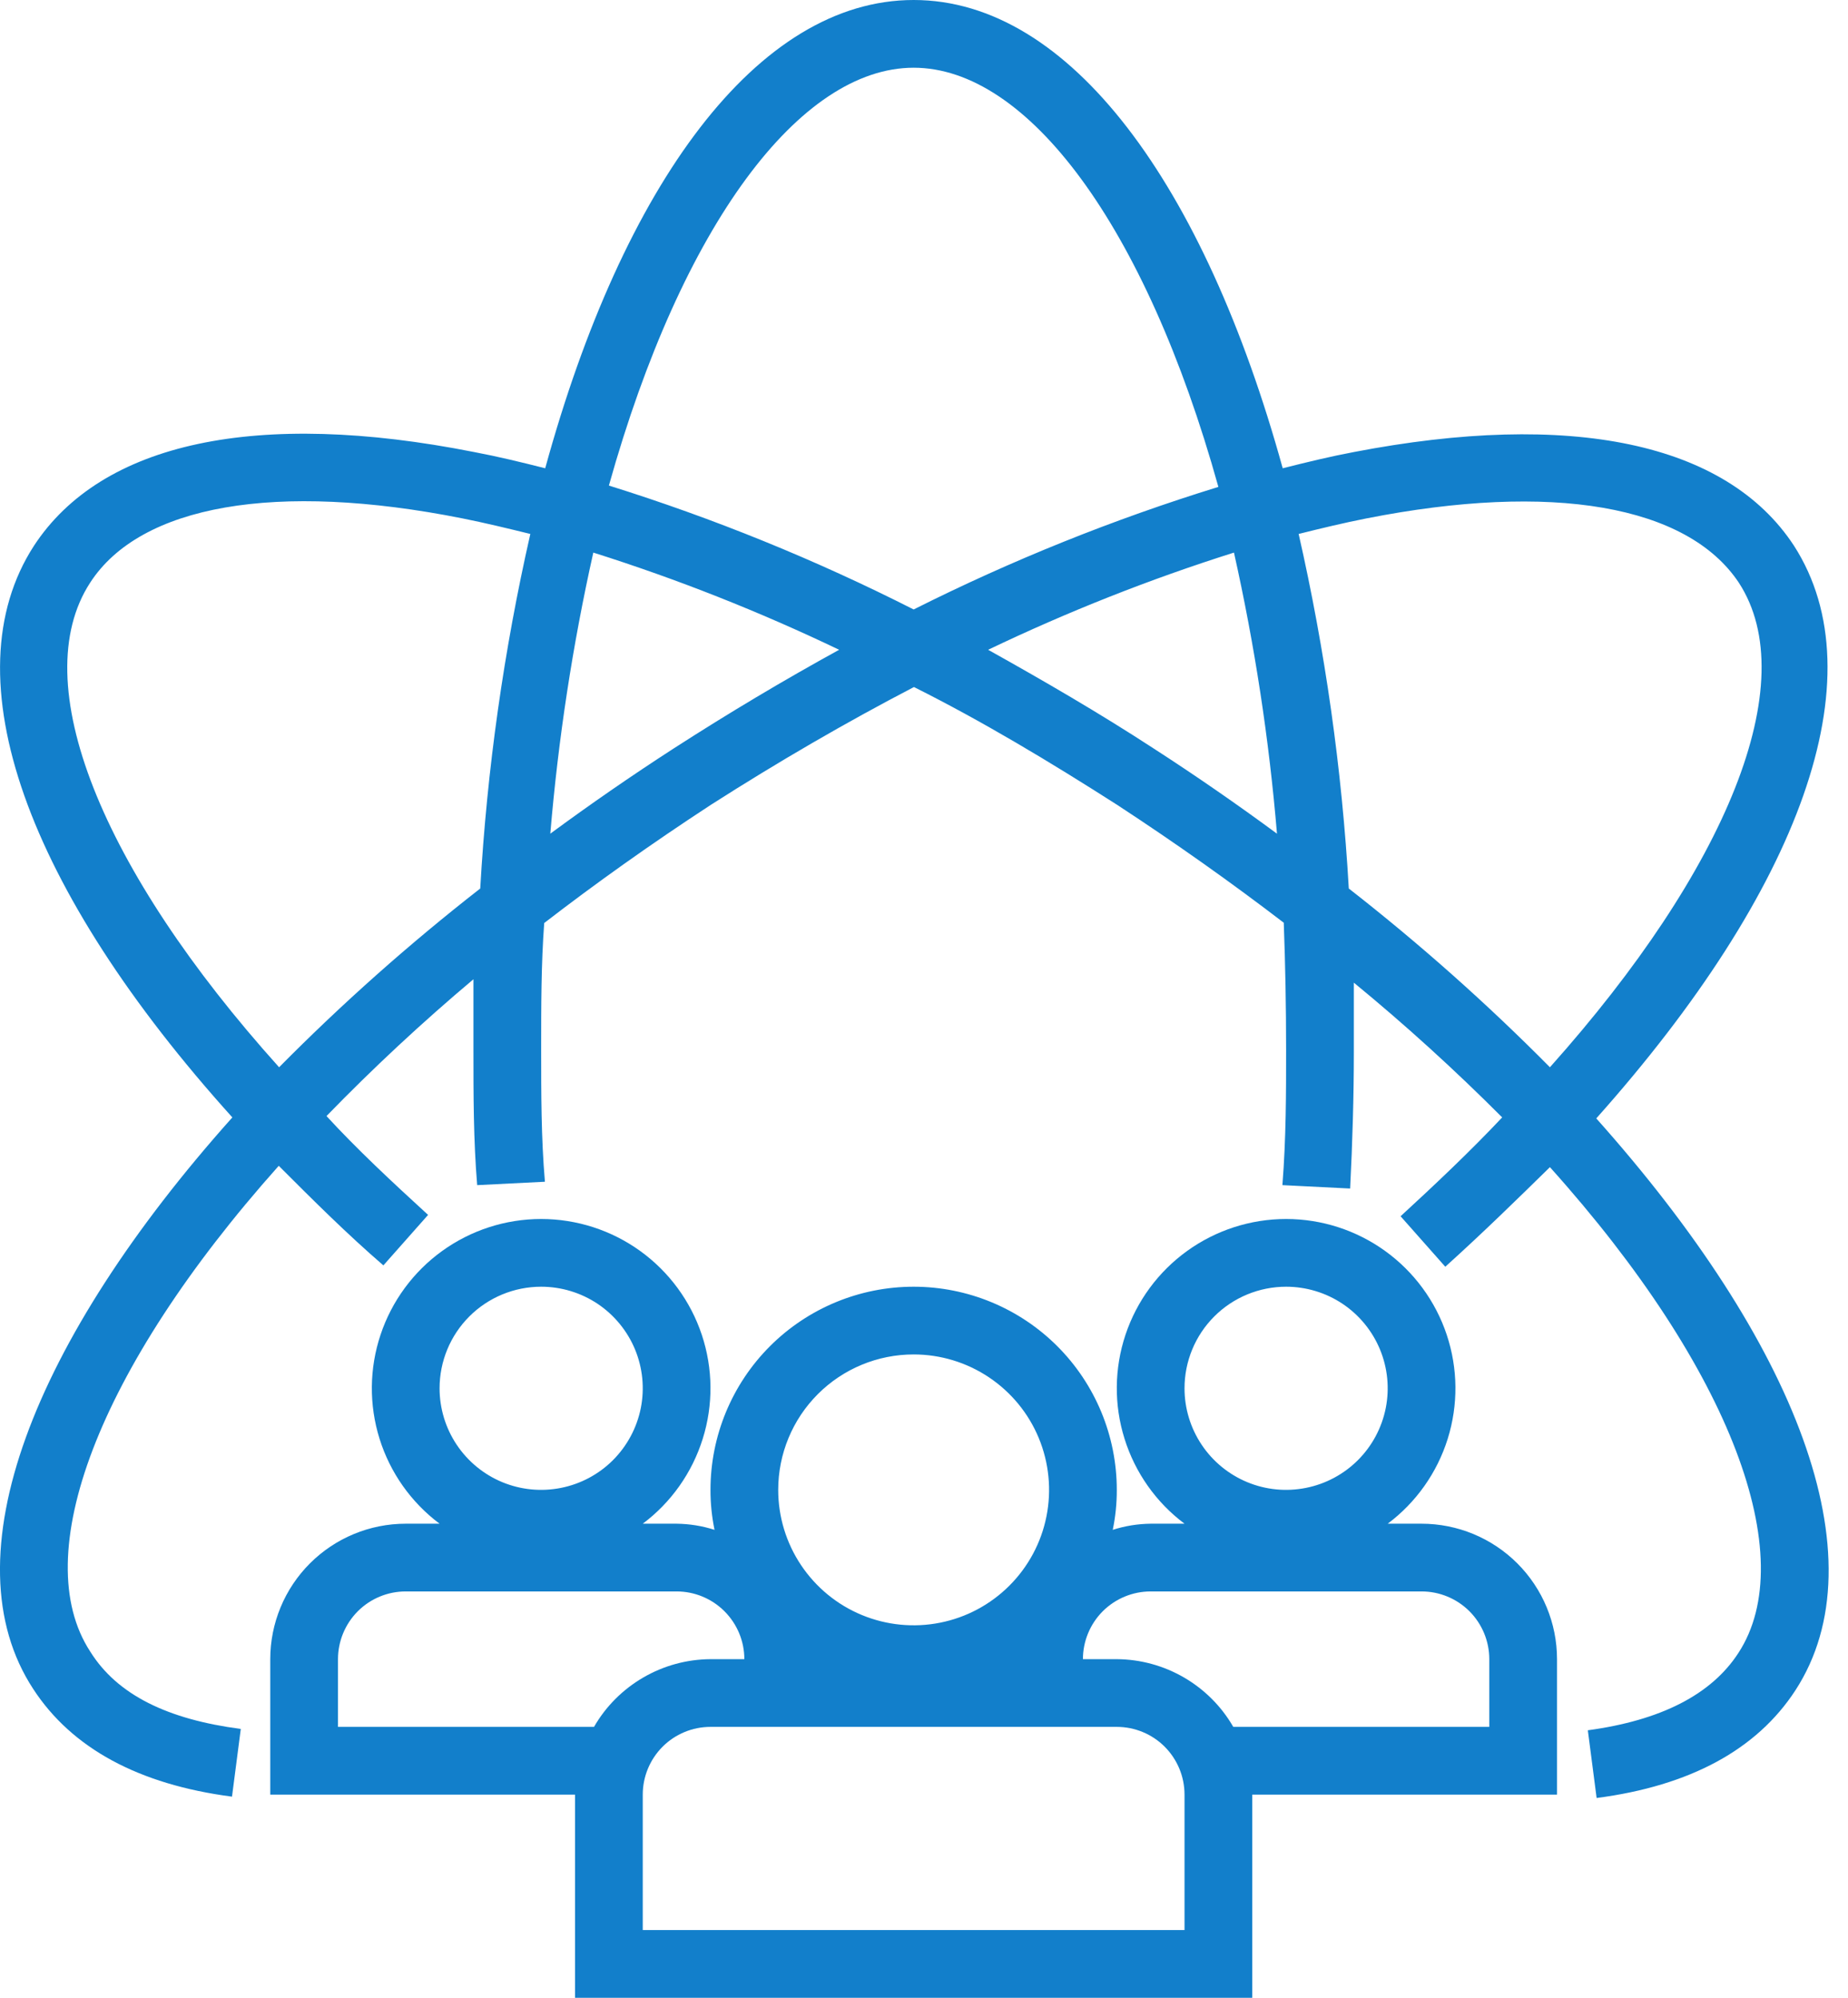 <svg width="37" height="40" viewBox="0 0 37 40" fill="none" xmlns="http://www.w3.org/2000/svg">
<path d="M35.92 10.929C34.564 8.854 31.438 8.217 27.106 9.051C26.638 9.139 26.164 9.254 25.682 9.376C24.11 3.688 21.418 0 18.293 0C15.167 0 12.476 3.688 10.916 9.376C10.435 9.254 9.96 9.139 9.493 9.051C5.147 8.19 2.035 8.854 0.679 10.929C-1.023 13.559 0.543 17.817 4.652 22.373C0.665 26.834 -1.057 31.186 0.665 33.817C1.438 35.003 2.774 35.729 4.645 35.973L4.821 34.617C3.364 34.427 2.347 33.939 1.804 33.064C0.564 31.159 1.927 27.437 5.581 23.342C6.259 24.02 6.937 24.698 7.676 25.336L8.571 24.325C7.832 23.648 7.147 23.01 6.537 22.346C7.471 21.384 8.453 20.47 9.479 19.607C9.479 20.068 9.479 20.542 9.479 21.017C9.479 21.912 9.479 22.834 9.554 23.729L10.91 23.661C10.835 22.786 10.835 21.885 10.835 21.017C10.835 20.149 10.835 19.302 10.896 18.481C11.933 17.681 13.038 16.895 14.232 16.115C15.588 15.248 16.944 14.461 18.299 13.756C19.655 14.434 21.011 15.248 22.367 16.115C23.56 16.895 24.666 17.681 25.703 18.475C25.734 19.302 25.75 20.149 25.75 21.017C25.75 21.885 25.75 22.786 25.676 23.729L27.032 23.797C27.079 22.868 27.106 21.946 27.106 21.085C27.106 20.61 27.106 20.136 27.106 19.675C28.14 20.524 29.131 21.425 30.076 22.373C29.438 23.051 28.72 23.729 28.042 24.352L28.937 25.363C29.689 24.685 30.381 24.007 31.032 23.369C34.686 27.437 36.048 31.186 34.808 33.092C34.266 33.932 33.248 34.447 31.791 34.644L31.967 36C33.838 35.756 35.174 35.031 35.947 33.844C37.669 31.193 35.947 26.861 31.96 22.393C36.042 17.817 37.608 13.559 35.92 10.929ZM18.293 1.356C20.564 1.356 22.93 4.495 24.394 9.749C22.296 10.396 20.255 11.217 18.293 12.203C16.331 11.208 14.29 10.378 12.191 9.722C13.655 4.495 16.021 1.356 18.293 1.356ZM5.588 21.369C2.021 17.403 0.51 13.661 1.804 11.668C2.808 10.115 5.52 9.634 9.262 10.38C9.703 10.468 10.15 10.576 10.618 10.691C10.087 13.026 9.751 15.4 9.615 17.79C8.197 18.896 6.852 20.091 5.588 21.369ZM13.493 14.983C12.632 15.539 11.811 16.108 11.018 16.692C11.177 14.798 11.464 12.918 11.879 11.064C13.563 11.596 15.208 12.247 16.801 13.01C15.698 13.616 14.595 14.273 13.493 14.983ZM23.093 14.983C22.001 14.271 20.889 13.627 19.784 13.01C21.377 12.247 23.022 11.596 24.706 11.064C25.121 12.918 25.409 14.798 25.567 16.692C24.774 16.108 23.954 15.539 23.093 14.983ZM27.005 17.79C26.868 15.4 26.532 13.026 26.001 10.691C26.462 10.576 26.91 10.468 27.357 10.38C31.072 9.647 33.784 10.115 34.815 11.668C36.11 13.661 34.577 17.403 31.032 21.369C29.767 20.091 28.422 18.896 27.005 17.79Z" fill="#127FCB"/>
<path d="M28.462 30.508H27.784C28.353 30.082 28.774 29.486 28.986 28.807C29.198 28.128 29.191 27.4 28.966 26.725C28.741 26.05 28.309 25.463 27.732 25.047C27.155 24.631 26.462 24.407 25.75 24.407C25.039 24.407 24.345 24.631 23.768 25.047C23.191 25.463 22.759 26.05 22.534 26.725C22.309 27.4 22.302 28.128 22.515 28.807C22.727 29.486 23.147 30.082 23.716 30.508H23.038C22.78 30.511 22.524 30.552 22.279 30.631C22.334 30.367 22.361 30.099 22.36 29.831C22.36 28.752 21.932 27.717 21.169 26.954C20.406 26.191 19.371 25.763 18.293 25.763C17.214 25.763 16.179 26.191 15.416 26.954C14.653 27.717 14.225 28.752 14.225 29.831C14.224 30.099 14.252 30.367 14.306 30.631C14.06 30.552 13.805 30.511 13.547 30.508H12.869C13.438 30.082 13.858 29.486 14.07 28.807C14.283 28.128 14.276 27.4 14.051 26.725C13.826 26.05 13.394 25.463 12.817 25.047C12.24 24.631 11.546 24.407 10.835 24.407C10.123 24.407 9.43 24.631 8.853 25.047C8.276 25.463 7.844 26.05 7.619 26.725C7.394 27.4 7.387 28.128 7.599 28.807C7.811 29.486 8.232 30.082 8.801 30.508H8.123C7.404 30.508 6.714 30.794 6.205 31.303C5.697 31.811 5.411 32.501 5.411 33.22V35.932H11.513V40H25.072V35.932H31.174V33.22C31.174 32.501 30.888 31.811 30.38 31.303C29.871 30.794 29.181 30.508 28.462 30.508ZM25.75 25.763C26.152 25.763 26.546 25.882 26.88 26.105C27.215 26.329 27.475 26.647 27.629 27.018C27.783 27.39 27.823 27.799 27.745 28.193C27.666 28.588 27.473 28.95 27.188 29.235C26.904 29.519 26.541 29.713 26.147 29.791C25.752 29.87 25.343 29.83 24.972 29.676C24.6 29.522 24.282 29.261 24.059 28.927C23.835 28.592 23.716 28.199 23.716 27.797C23.716 27.257 23.93 26.74 24.312 26.358C24.693 25.977 25.211 25.763 25.75 25.763ZM10.835 25.763C11.237 25.763 11.63 25.882 11.965 26.105C12.299 26.329 12.56 26.647 12.714 27.018C12.868 27.39 12.908 27.799 12.83 28.193C12.751 28.588 12.557 28.95 12.273 29.235C11.989 29.519 11.626 29.713 11.232 29.791C10.837 29.87 10.428 29.83 10.056 29.676C9.685 29.522 9.367 29.261 9.144 28.927C8.92 28.592 8.801 28.199 8.801 27.797C8.801 27.257 9.015 26.74 9.397 26.358C9.778 25.977 10.295 25.763 10.835 25.763ZM18.293 27.119C18.829 27.119 19.353 27.278 19.799 27.576C20.245 27.874 20.593 28.297 20.798 28.793C21.003 29.288 21.057 29.834 20.952 30.36C20.848 30.886 20.589 31.369 20.21 31.748C19.831 32.127 19.348 32.386 18.822 32.49C18.296 32.595 17.75 32.541 17.255 32.336C16.759 32.131 16.336 31.783 16.038 31.337C15.74 30.891 15.581 30.367 15.581 29.831C15.581 29.111 15.866 28.422 16.375 27.913C16.884 27.404 17.573 27.119 18.293 27.119ZM6.767 34.576V33.22C6.767 32.861 6.91 32.516 7.164 32.261C7.418 32.007 7.763 31.864 8.123 31.864H13.547C13.906 31.864 14.251 32.007 14.505 32.261C14.76 32.516 14.903 32.861 14.903 33.22H14.225C13.751 33.223 13.287 33.35 12.878 33.588C12.469 33.826 12.129 34.166 11.893 34.576H6.767ZM23.716 38.644H12.869V35.932C12.869 35.572 13.012 35.228 13.266 34.973C13.52 34.719 13.865 34.576 14.225 34.576H22.36C22.72 34.576 23.065 34.719 23.319 34.973C23.573 35.228 23.716 35.572 23.716 35.932V38.644ZM29.818 34.576H24.692C24.456 34.166 24.116 33.826 23.707 33.588C23.298 33.35 22.834 33.223 22.36 33.22H21.682C21.682 32.861 21.825 32.516 22.079 32.261C22.334 32.007 22.679 31.864 23.038 31.864H28.462C28.822 31.864 29.166 32.007 29.421 32.261C29.675 32.516 29.818 32.861 29.818 33.22V34.576Z" fill="#127FCB"/>
</svg>
